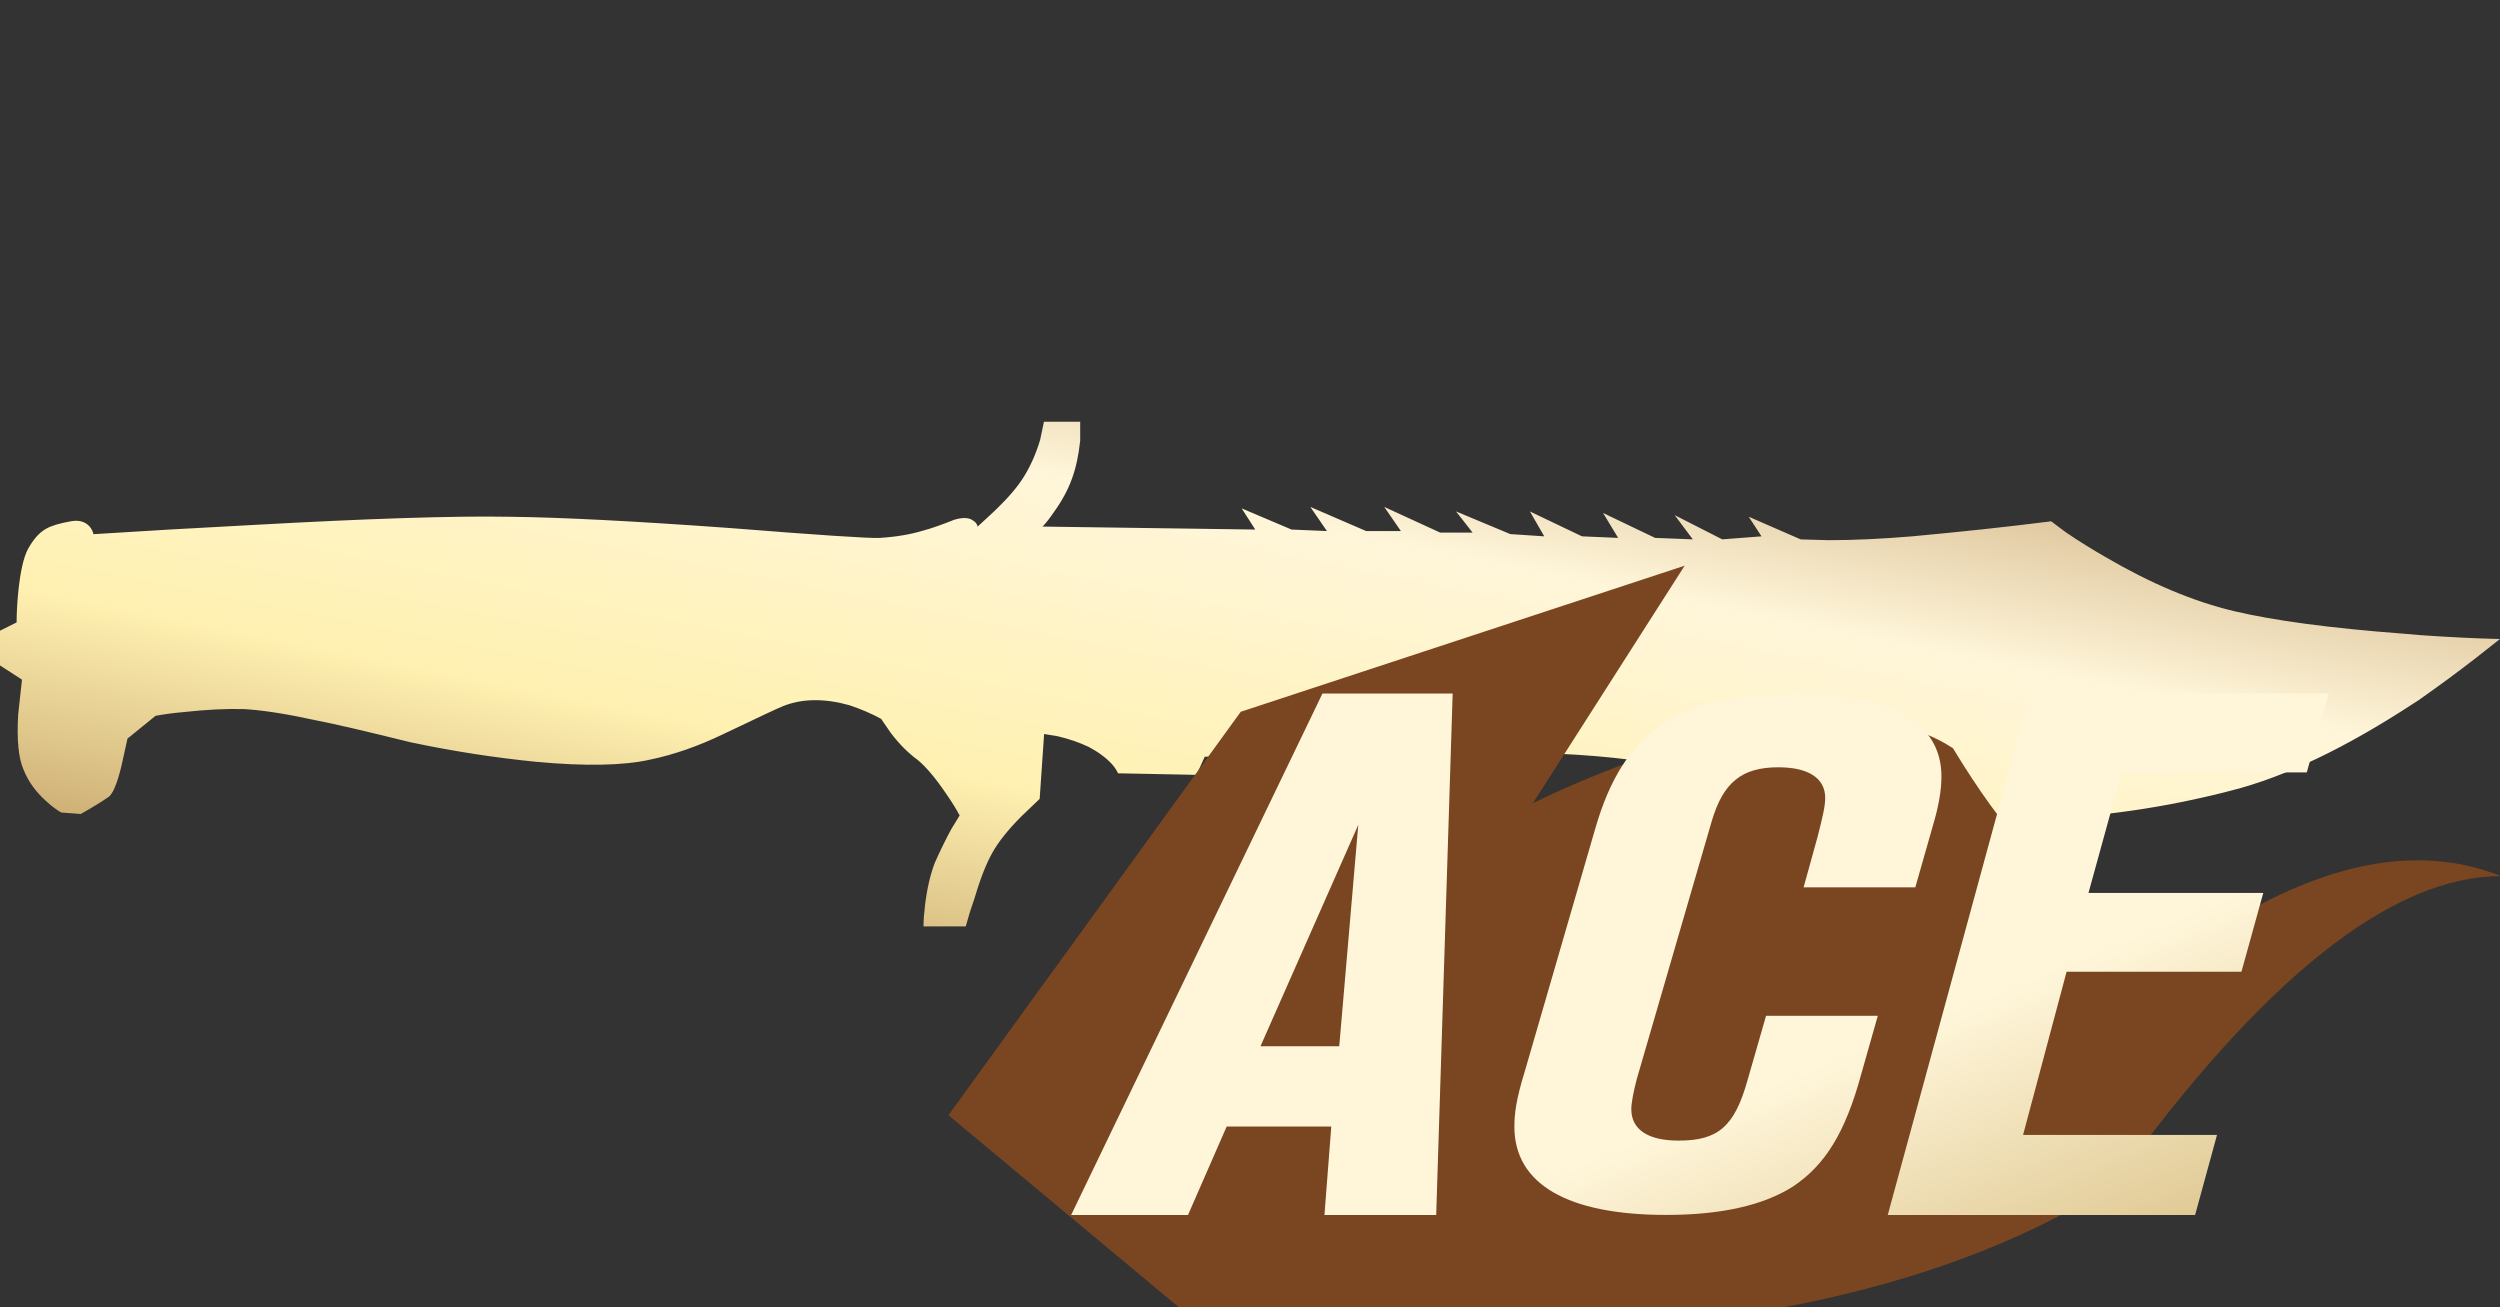 <?xml version="1.0" encoding="utf-8"?>
<!-- Generator: Adobe Illustrator 16.0.0, SVG Export Plug-In . SVG Version: 6.00 Build 0)  -->
<!DOCTYPE svg PUBLIC "-//W3C//DTD SVG 1.1//EN" "http://www.w3.org/Graphics/SVG/1.1/DTD/svg11.dtd">
<svg version="1.1" id="图层_1" xmlns="http://www.w3.org/2000/svg" xmlns:xlink="http://www.w3.org/1999/xlink" x="0px" y="0px"
	 width="61.193px" height="32px" viewBox="0 0 61.193 32" enable-background="new 0 0 61.193 32" xml:space="preserve">
<rect x="0" y="0" width="61.193" height="32" fill="#333333" stroke="none"/>
<rect x="0" fill="none" width="61.193" height="32"/>
<g>
	<g>
		<g>
			<g>
				
					<linearGradient id="SVGID_1_" gradientUnits="userSpaceOnUse" x1="-269.584" y1="379.798" x2="-270.584" y2="378.798" gradientTransform="matrix(61.193 0 0 -12.354 16555.613 4701.884)">
					<stop  offset="0" style="stop-color:#BB925B"/>
					<stop  offset="0.343" style="stop-color:#FFF6DA"/>
					<stop  offset="0.657" style="stop-color:#FFF1B1"/>
					<stop  offset="1" style="stop-color:#B38B54"/>
				</linearGradient>
				<path fill="url(#SVGID_1_)" d="M60.604,16.104c-0.443,0.344-0.895,0.677-1.35,0.996c-0.049,0.037-0.104,0.074-0.166,0.111
					c-1.674,1.096-3.17,1.811-4.486,2.143c-1.613,0.418-3.237,0.652-4.875,0.701c-1.699,0.063-3.343-0.074-4.931-0.406
					c-0.628-0.135-1.285-0.289-1.977-0.461c-0.786-0.197-1.262-0.309-1.421-0.332c-0.911-0.211-1.988-0.347-3.232-0.406
					c-1.268-0.073-3.096-0.08-5.482-0.02l-3.195,0.092l-0.202,0.444l-1.921-0.038c-0.024-0.061-0.073-0.136-0.146-0.222
					c-0.148-0.16-0.34-0.302-0.573-0.425c-0.234-0.11-0.485-0.197-0.757-0.26l-0.333-0.055l-0.109,1.588l-0.445,0.426
					c-0.332,0.332-0.571,0.635-0.719,0.903c-0.147,0.261-0.295,0.642-0.444,1.146c-0.086,0.245-0.151,0.462-0.201,0.646h-1.034
					c0-0.148,0.013-0.318,0.037-0.517c0.049-0.407,0.13-0.752,0.238-1.035c0.124-0.282,0.26-0.56,0.406-0.831l0.204-0.332
					c-0.086-0.161-0.196-0.338-0.333-0.535c-0.259-0.382-0.492-0.658-0.702-0.831c-0.222-0.159-0.437-0.376-0.645-0.646
					l-0.242-0.352c-0.221-0.123-0.479-0.234-0.774-0.334c-0.615-0.172-1.156-0.166-1.625,0.021c-0.099,0.036-0.597,0.271-1.495,0.7
					c-0.592,0.283-1.177,0.488-1.755,0.609c-0.65,0.147-1.581,0.167-2.789,0.055c-1.009-0.099-2.037-0.258-3.083-0.479
					c-1.096-0.271-1.863-0.45-2.309-0.536c-0.726-0.159-1.317-0.251-1.771-0.276c-0.442-0.012-0.937,0.014-1.478,0.074
					c-0.271,0.023-0.499,0.057-0.683,0.092L3.12,18.079l-0.146,0.664c-0.11,0.456-0.222,0.714-0.332,0.774
					c-0.16,0.111-0.383,0.248-0.665,0.407l-0.479-0.036c-0.11-0.063-0.233-0.154-0.369-0.279c-0.259-0.231-0.443-0.491-0.554-0.773
					c-0.124-0.284-0.166-0.732-0.13-1.348l0.093-0.852L0,16.288v-0.85l0.407-0.203c0-0.21,0.011-0.443,0.036-0.702
					c0.049-0.517,0.13-0.88,0.239-1.09c0.136-0.246,0.283-0.411,0.443-0.498c0.123-0.074,0.325-0.135,0.608-0.185
					c0.196-0.037,0.353,0.006,0.462,0.13c0.05,0.061,0.08,0.122,0.092,0.185c1.157-0.074,2.444-0.149,3.86-0.223
					c2.855-0.159,4.968-0.228,6.333-0.203c1.219,0.013,3.016,0.104,5.392,0.276c2.179,0.174,3.397,0.253,3.656,0.242
					c0.405-0.026,0.77-0.087,1.09-0.186c0.186-0.049,0.431-0.136,0.739-0.259c0.209-0.062,0.363-0.056,0.461,0.02
					c0.062,0.035,0.099,0.085,0.111,0.147c0.123-0.112,0.271-0.246,0.441-0.407c0.32-0.308,0.554-0.585,0.702-0.83
					c0.159-0.26,0.289-0.555,0.388-0.887l0.093-0.443h0.887v0.462c-0.037,0.356-0.105,0.671-0.204,0.94
					c-0.099,0.271-0.245,0.543-0.442,0.813c-0.099,0.146-0.189,0.266-0.276,0.352l5.207,0.073l-0.332-0.518l1.22,0.518l0.867,0.037
					l-0.407-0.591l1.367,0.591h0.85l-0.407-0.591l1.367,0.628h0.795l-0.406-0.518l1.329,0.555l0.831,0.055l-0.351-0.609l1.274,0.609
					l0.886,0.038l-0.37-0.61l1.274,0.61l0.923,0.036l-0.442-0.592l1.163,0.592l0.961-0.074l-0.313-0.48l1.273,0.555l0.683,0.019
					c0.616,0,1.292-0.031,2.032-0.093c1.206-0.111,2.345-0.233,3.415-0.369l0.37,0.277c0.307,0.208,0.633,0.411,0.979,0.609
					c1.096,0.64,2.135,1.076,3.119,1.311c0.984,0.234,2.369,0.419,4.155,0.554c0.148,0.013,0.289,0.024,0.424,0.036
					c0.715,0.05,1.36,0.081,1.938,0.094L60.604,16.104z"/>
			</g>
		</g>
	</g>
</g>
<g>
	<g>
		<g>
			<path fill="#7A4621" d="M23.215,27.297l5.631,4.694l12.389,0.375c4.254-0.501,7.758-1.626,10.511-3.378
				c3.628-5.028,6.785-7.543,9.47-7.543c-1.823-0.727-3.909-0.429-6.259,0.895c-2.35,1.324-4.733-0.018-7.152-4.023
				c-2.253-1.502-6.667-0.413-10.283,1.342l3.714-5.813l-10.866,3.576L23.215,27.297z"/>
		</g>
	</g>
</g>
<g>
	
		<linearGradient id="SVGID_2_" gradientUnits="userSpaceOnUse" x1="-266.206" y1="380.774" x2="-265.206" y2="379.773" gradientTransform="matrix(30.782 0 0 -12.763 8221.795 4877.418)">
		<stop  offset="0.607" style="stop-color:#FFF6DA"/>
		<stop  offset="1" style="stop-color:#D6BB7E"/>
	</linearGradient>
	<path fill="url(#SVGID_2_)" d="M35.557,16.976H32.37l-6.151,12.763h2.86l0.946-2.164h2.561l-0.167,2.164h2.735L35.557,16.976z
		 M33.247,20.189l-0.466,5.42h-1.928L33.247,20.189z M47.521,19.005c0-1.325-1.238-2.029-3.57-2.029c-2.888,0-4.21,0.921-4.899,3.29
		l-1.726,5.947c-0.216,0.699-0.258,1.045-0.258,1.367c0,1.402,1.302,2.158,3.717,2.158c1.329,0,2.373-0.229,3.104-0.697
		c0.786-0.522,1.28-1.326,1.663-2.728l0.411-1.449h-2.735l-0.452,1.572c-0.32,1.144-0.724,1.483-1.691,1.483
		c-0.745,0-1.155-0.27-1.155-0.768c0-0.152,0.049-0.411,0.132-0.733l1.838-6.323c0.278-0.938,0.73-1.314,1.628-1.314
		c0.745,0,1.148,0.271,1.148,0.752c0,0.205-0.063,0.463-0.188,0.955l-0.341,1.232h2.734l0.425-1.49
		C47.459,19.721,47.521,19.328,47.521,19.005z M57.001,16.976h-7.315l-3.479,12.763h7.523l0.536-1.959h-4.747l1.065-3.994h4.28
		l0.535-1.93H51.12l0.813-2.95h4.531L57.001,16.976z"/>
</g>
</svg>
